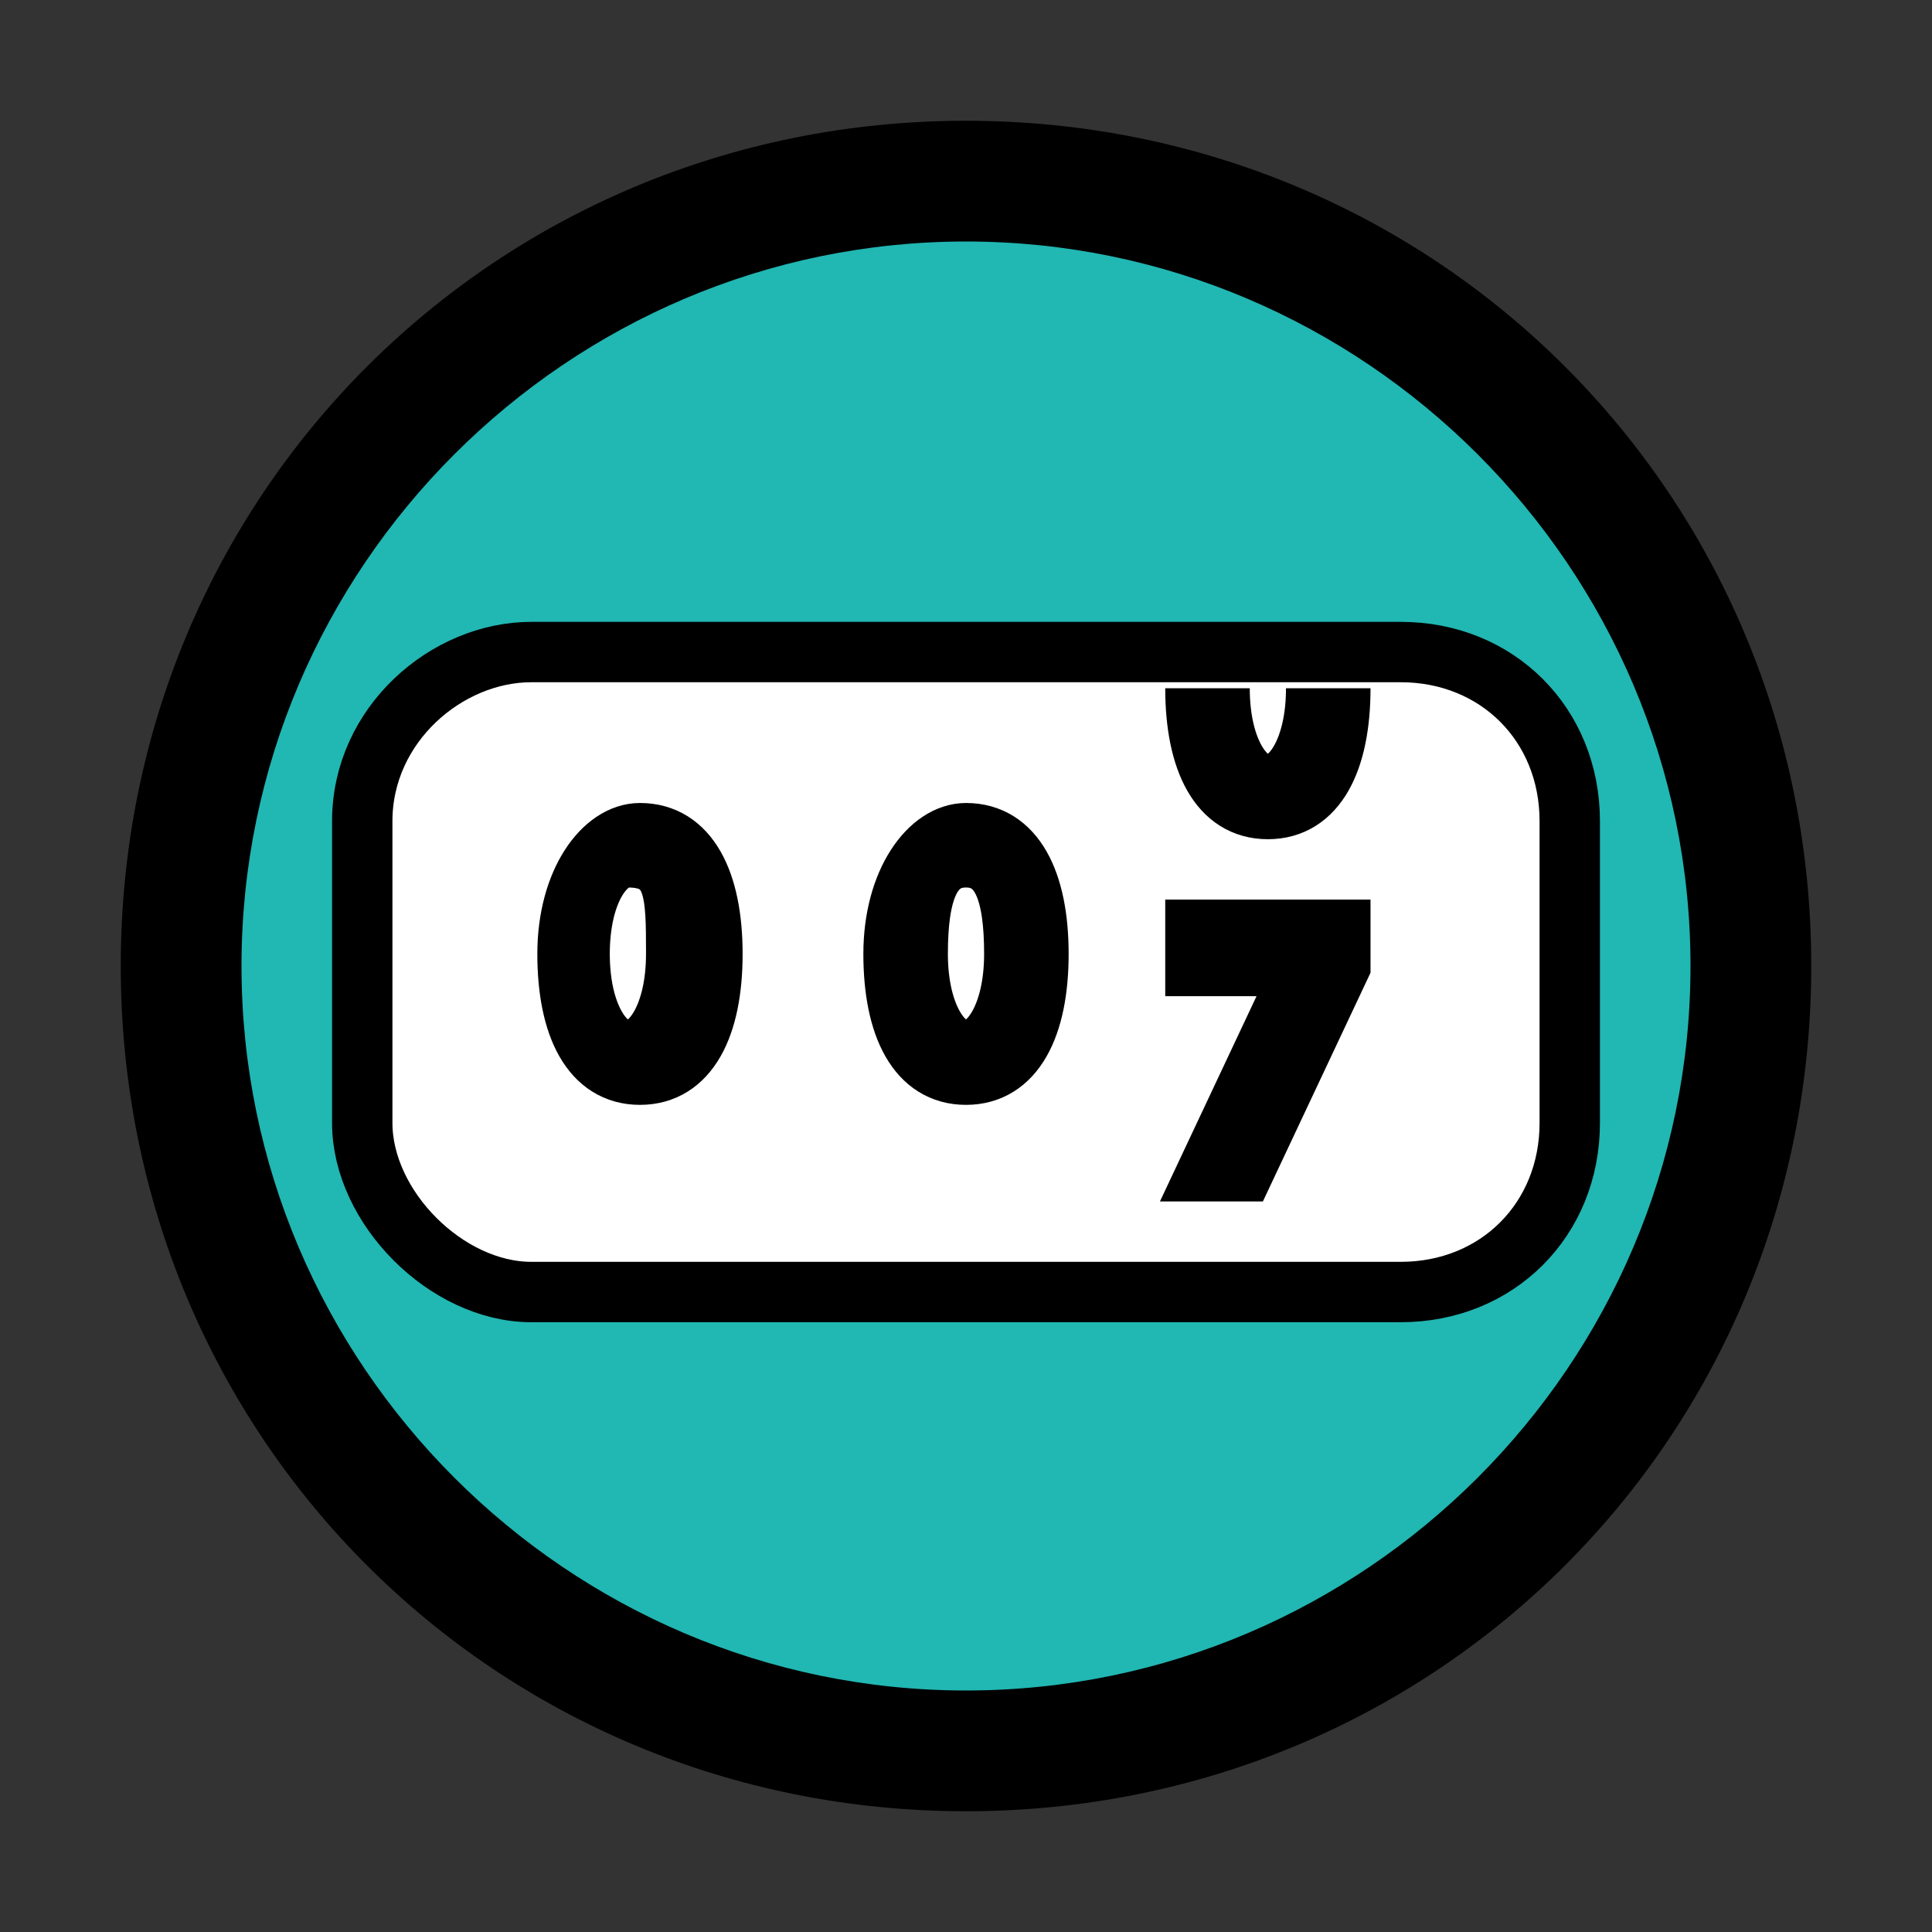 <?xml version="1.0" encoding="UTF-8"?>
<svg id="a169cb3d-e1b1-4896-9ec1-58816d300f66" xmlns="http://www.w3.org/2000/svg" version="1.1" viewBox="0 0 16 16">
  <rect x="0" y="0" width="16" height="16" fill="#333333" stroke="none"/>
  <defs>
    <style>
      .cls-1 {
        fill: #000;
      }

      .cls-1, .cls-2 {
        stroke-width: 0px;
      }

      .cls-3 {
        stroke-linecap: round;
        stroke-linejoin: round;
      }

      .cls-3, .cls-4 {
        fill: #fff;
        stroke: #000;
        stroke-width: .5px;
      }

      .cls-4 {
        stroke-miterlimit: 10;
      }

      .cls-2 {
        fill: #21b7b3;
      }
    </style>
  </defs>
  <g>
    <circle class="cls-2" cx="8" cy="8" r="6.5"/>
    <path class="cls-1" d="M8,2c3.3,0,6,2.7,6,6s-2.7,6-6,6-6-2.7-6-6,2.7-6,6-6M8,1c-3.9,0-7,3.1-7,7s3.1,7,7,7,7-3.1,7-7S11.9,1,8,1h0Z"/>
  </g>
  <path class="cls-3" d="M4.4,5.4h7.2c.8,0,1.4.6,1.4,1.4v2.5c0,.8-.6,1.4-1.4,1.4h-7.2c-.7,0-1.4-.7-1.4-1.4v-2.5c0-.8.7-1.4,1.4-1.4Z"/>
  <path class="cls-4" d="M11.1,7.8v.2l-.8,1.7h-.3l.8-1.7h-.9v-.3h1.2Z"/>
  <path class="cls-4" d="M8.6,7.9c0,.6-.2,1-.6,1s-.6-.4-.6-1,.3-1,.6-1c.4,0,.6.4.6,1ZM7.6,7.9c0,.5.2.8.4.8s.4-.3.4-.8-.1-.8-.4-.8c-.3,0-.4.3-.4.8Z"/>
  <path class="cls-4" d="M5.9,7.9c0,.6-.2,1-.6,1s-.6-.4-.6-1,.3-1,.6-1c.4,0,.6.4.6,1ZM4.8,7.9c0,.5.2.8.4.8s.4-.3.4-.8,0-.8-.4-.8c-.2,0-.4.3-.4.8Z"/>
  <path class="cls-4" d="M11.1,5.7c0,.6-.2,1-.6,1s-.6-.4-.6-1M10.1,5.7c0,.5.2.8.4.8s.4-.3.4-.8"/>
</svg>